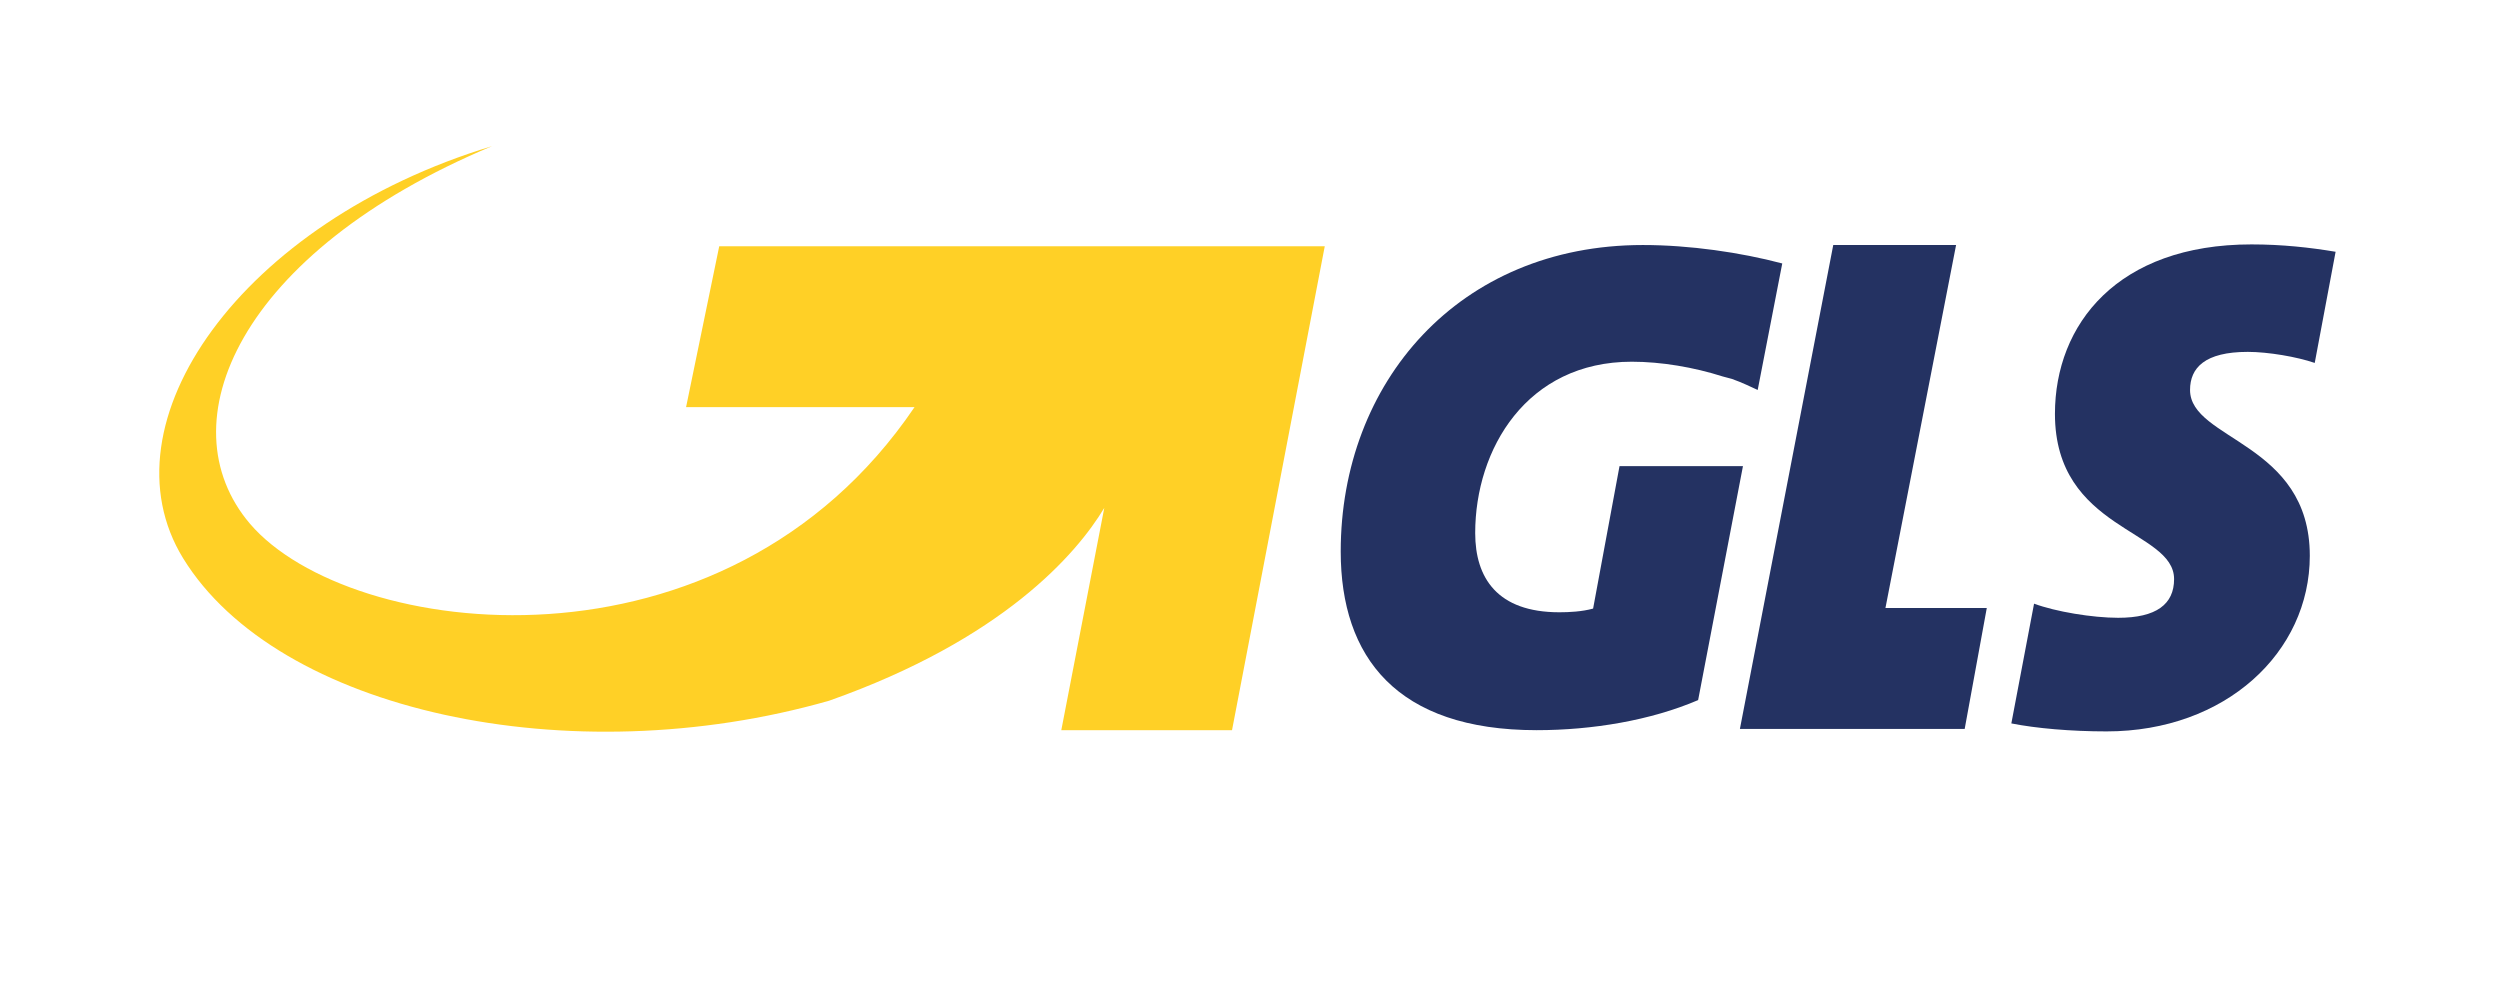 <?xml version="1.0" encoding="utf-8"?>
<svg id="master-artboard" viewBox="0 0 2500 1000" version="1.1" xmlns="http://www.w3.org/2000/svg" x="0px" y="0px" style="enable-background:new 0 0 1400 980;" width="2500px" height="1000px"><rect id="ee-background" x="0" y="0" width="2500" height="1000" style="fill: white; fill-opacity: 0; pointer-events: none;"/><path d="M 1363.912 459.412" style="fill: rgb(159, 166, 178); fill-opacity: 1; stroke: rgb(0, 0, 0); stroke-opacity: 1; stroke-width: 0; paint-order: fill;"/><g transform="matrix(0.882, 0, 0, 0.882, 0, 0.633)"><g id="GLS">
	<path d="M 2078.521 277.084 L 1972.679 825.754 L 2227.526 825.754 L 2252.595 688.588 L 2137.704 688.588 L 2217.78 277.084 Z" fill="#243262"/>
	<g>
		<path fill="#243262" d="M2548.515,398.239c22.975,0,55.703,5.568,75.898,12.533l23.67-126.032&#10;&#9;&#9;&#9;c-29.242-4.876-60.59-8.352-95.391-8.352c-151.791,0-222.816,90.514-222.816,192.171c0,132.293,135.082,130.9,135.082,187.302&#10;&#9;&#9;&#9;c0,28.549-20.195,43.869-63.365,43.869c-29.242,0-71.02-6.965-95.391-16.018l-25.764,135.777&#10;&#9;&#9;&#9;c27.852,5.564,67.543,9.053,107.924,9.053c135.078,0,230.469-89.824,230.469-199.139c0-128.812-135.775-130.904-135.775-187.997&#10;&#9;&#9;&#9;C2483.063,416.34,2499.772,398.239,2548.515,398.239"/>
		<path fill="#243262" d="M1862.663,277.084c-208.883,0-342.572,155.97-342.572,347.457c0,119.76,63.371,202.604,222.113,202.604&#10;&#9;&#9;&#9;c63.371,0,129.516-11.131,183.117-34.107l50.832-265.294h-139.951l-29.951,161.539c-12.531,3.484-27.154,4.188-38.297,4.188&#10;&#9;&#9;&#9;c-70.314,0-95.383-38.99-95.383-89.818c0-95.395,58.492-194.264,177.545-194.264c33.424,0,70.328,6.268,103.051,16.709&#10;&#9;&#9;&#9;c3.484,0.699,6.967,2.09,10.445,2.787c11.836,4.177,21.586,9.05,29.246,12.528l27.848-143.433&#10;&#9;&#9;&#9;C1973.384,285.439,1915.589,277.084,1862.663,277.084"/>
		<path fill="#FFD026" d="M815.459,278.473l-37.6,182.431h259.018C821.725,778.407,396.295,724.795,283.498,593.196&#10;&#9;&#9;&#9;c-96.785-113.496-13.23-307.76,274.334-428.212C273.051,251.32,113.6,479.009,207.598,632.202&#10;&#9;&#9;&#9;c106.535,173.367,437.969,245.779,732.494,161.527c197.053-69.619,280.602-166.41,311.936-218.621l-48.742,252.054h193.567&#10;&#9;&#9;&#9;l105.147-548.677h-686.54V278.473z"/>
	</g>
</g></g></svg>